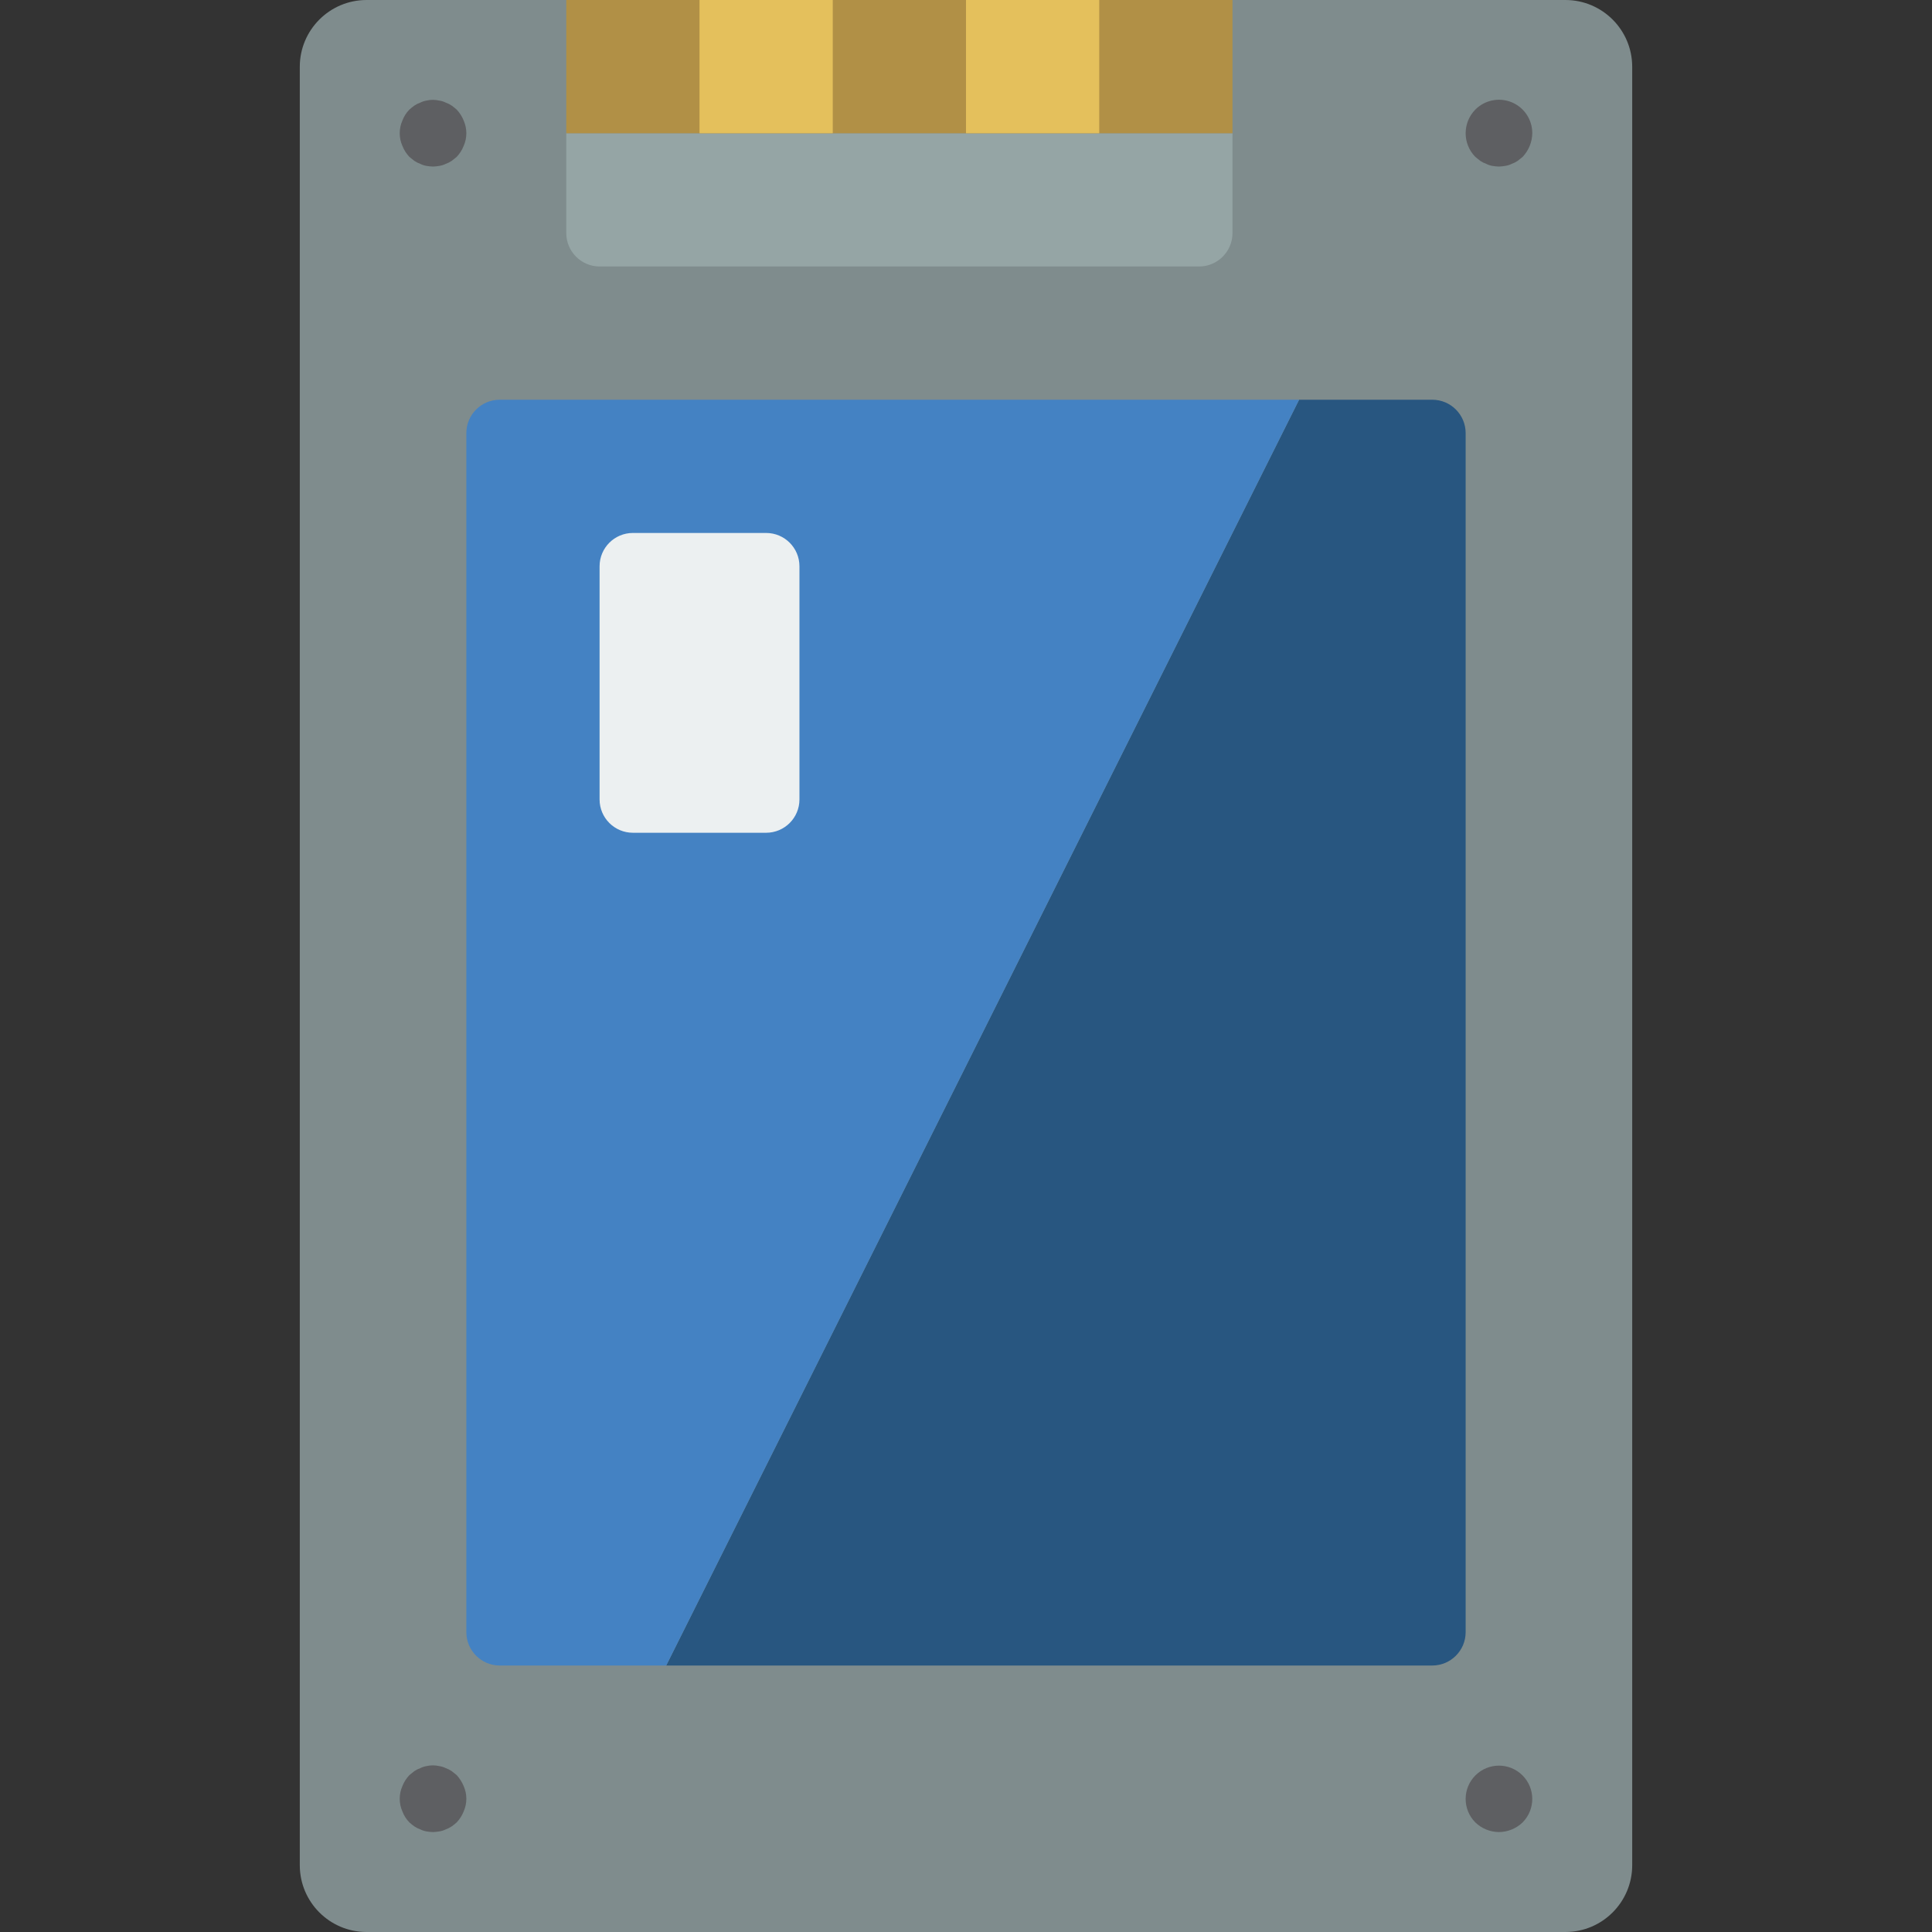 <?xml version="1.0" encoding="iso-8859-1"?>
<!-- Generator: Adobe Illustrator 19.0.0, SVG Export Plug-In . SVG Version: 6.00 Build 0)  -->
<svg version="1.1" id="Capa_1" xmlns="http://www.w3.org/2000/svg" xmlns:xlink="http://www.w3.org/1999/xlink" x="0px" y="0px"
	 viewBox="0 0 512 512" style="enable-background:new 0 0 512 512;" xml:space="preserve">
<rect x="0" y="0" width="512" height="512" fill="#333333" stroke="none"/>
<g>
	<path style="fill:#7F8C8D;" d="M414.897,0H97.103c-9.739,0.028-17.627,7.916-17.655,17.655v476.69
		c0.029,9.739,7.916,17.627,17.655,17.655h317.793c9.739-0.029,17.627-7.916,17.655-17.655V17.655
		C432.523,7.916,424.635,0.028,414.897,0z"/>
	<path style="fill:#95A5A5;" d="M326.621,35.31v26.483c-0.015,4.869-3.958,8.813-8.828,8.828H158.897
		c-4.869-0.015-8.813-3.958-8.828-8.828V35.31H326.621z"/>
	<rect x="150.069" style="fill:#B19046;" width="176.552" height="35.31"/>
	<g>
		<path style="fill:#5E5F62;" d="M114.759,44.138c-0.593-0.016-1.183-0.075-1.767-0.177c-0.552-0.098-1.086-0.277-1.586-0.53
			c-0.565-0.194-1.101-0.462-1.595-0.797c-0.44-0.35-0.879-0.703-1.319-1.056c-0.798-0.844-1.427-1.833-1.854-2.914
			c-0.943-2.138-0.943-4.573,0-6.711c0.405-1.09,1.037-2.082,1.854-2.91c0.417-0.381,0.858-0.735,1.319-1.06
			c0.494-0.335,1.03-0.604,1.595-0.797c0.499-0.254,1.034-0.431,1.586-0.526c1.131-0.267,2.309-0.267,3.44,0
			c0.586,0.081,1.154,0.259,1.681,0.526c0.562,0.194,1.095,0.462,1.586,0.797c0.464,0.325,0.908,0.679,1.328,1.06
			c0.799,0.842,1.428,1.83,1.854,2.909c0.943,2.138,0.943,4.573,0,6.711c-0.427,1.08-1.056,2.069-1.854,2.914
			c-0.44,0.353-0.888,0.707-1.328,1.056c-0.491,0.335-1.024,0.603-1.586,0.797c-0.528,0.266-1.096,0.445-1.681,0.53
			C115.879,44.062,115.32,44.122,114.759,44.138z"/>
		<path style="fill:#5E5F62;" d="M397.241,44.138c-0.593-0.016-1.183-0.075-1.767-0.177c-0.552-0.098-1.086-0.277-1.586-0.53
			c-0.565-0.194-1.101-0.462-1.595-0.797c-0.44-0.35-0.879-0.703-1.319-1.056c-3.414-3.481-3.414-9.054,0-12.534
			c2.525-2.546,6.34-3.312,9.652-1.937c3.312,1.375,5.463,4.617,5.443,8.204c-0.035,2.337-0.949,4.574-2.56,6.268
			c-0.44,0.353-0.888,0.707-1.328,1.056c-0.491,0.335-1.024,0.603-1.586,0.797c-0.528,0.266-1.096,0.445-1.681,0.53
			C398.362,44.063,397.803,44.122,397.241,44.138z"/>
		<path style="fill:#5E5F62;" d="M114.759,485.517c-0.593-0.016-1.183-0.075-1.767-0.177c-0.552-0.098-1.086-0.277-1.586-0.53
			c-0.565-0.194-1.101-0.462-1.595-0.797c-0.461-0.324-0.902-0.677-1.319-1.056c-0.816-0.83-1.448-1.823-1.854-2.914
			c-0.943-2.138-0.943-4.573,0-6.711c0.426-1.08,1.055-2.067,1.854-2.909l1.319-1.06c0.494-0.335,1.03-0.604,1.595-0.797
			c0.499-0.254,1.034-0.432,1.586-0.526c1.131-0.267,2.309-0.267,3.44,0c0.586,0.081,1.154,0.259,1.681,0.526
			c0.562,0.194,1.095,0.462,1.586,0.797c0.44,0.353,0.888,0.707,1.328,1.06c0.779,0.857,1.406,1.841,1.854,2.909
			c0.943,2.138,0.943,4.573,0,6.711c-0.427,1.08-1.056,2.069-1.854,2.914c-0.42,0.379-0.863,0.732-1.328,1.056
			c-0.491,0.335-1.024,0.603-1.586,0.797c-0.528,0.266-1.096,0.445-1.681,0.53C115.879,485.442,115.32,485.501,114.759,485.517z"/>
		<path style="fill:#5E5F62;" d="M397.241,485.517c-2.34-0.017-4.585-0.933-6.268-2.56c-3.427-3.455-3.412-9.031,0.034-12.467
			c3.445-3.436,9.022-3.436,12.467,0s3.461,9.013,0.034,12.467C401.824,484.581,399.581,485.497,397.241,485.517z"/>
	</g>
	<path style="fill:#285680;" d="M388.414,114.759v317.793c-0.015,4.869-3.958,8.813-8.828,8.828H176.552l167.724-335.448h35.31
		C384.456,105.946,388.399,109.889,388.414,114.759z"/>
	<path style="fill:#4482C3;" d="M344.276,105.931L176.552,441.379h-44.138c-4.869-0.015-8.813-3.958-8.828-8.828V114.759
		c0.015-4.869,3.958-8.813,8.828-8.828H344.276z"/>
	<path style="fill:#ECF0F1;" d="M167.724,141.241h35.31c4.875,0,8.828,3.952,8.828,8.828v61.793c0,4.875-3.952,8.828-8.828,8.828
		h-35.31c-4.875,0-8.828-3.952-8.828-8.828v-61.793C158.897,145.194,162.849,141.241,167.724,141.241z"/>
	<g>
		<rect x="185.379" style="fill:#E4C05C;" width="35.31" height="35.31"/>
		<rect x="256" style="fill:#E4C05C;" width="35.31" height="35.31"/>
	</g>
</g>
<g>
</g>
<g>
</g>
<g>
</g>
<g>
</g>
<g>
</g>
<g>
</g>
<g>
</g>
<g>
</g>
<g>
</g>
<g>
</g>
<g>
</g>
<g>
</g>
<g>
</g>
<g>
</g>
<g>
</g>
</svg>
